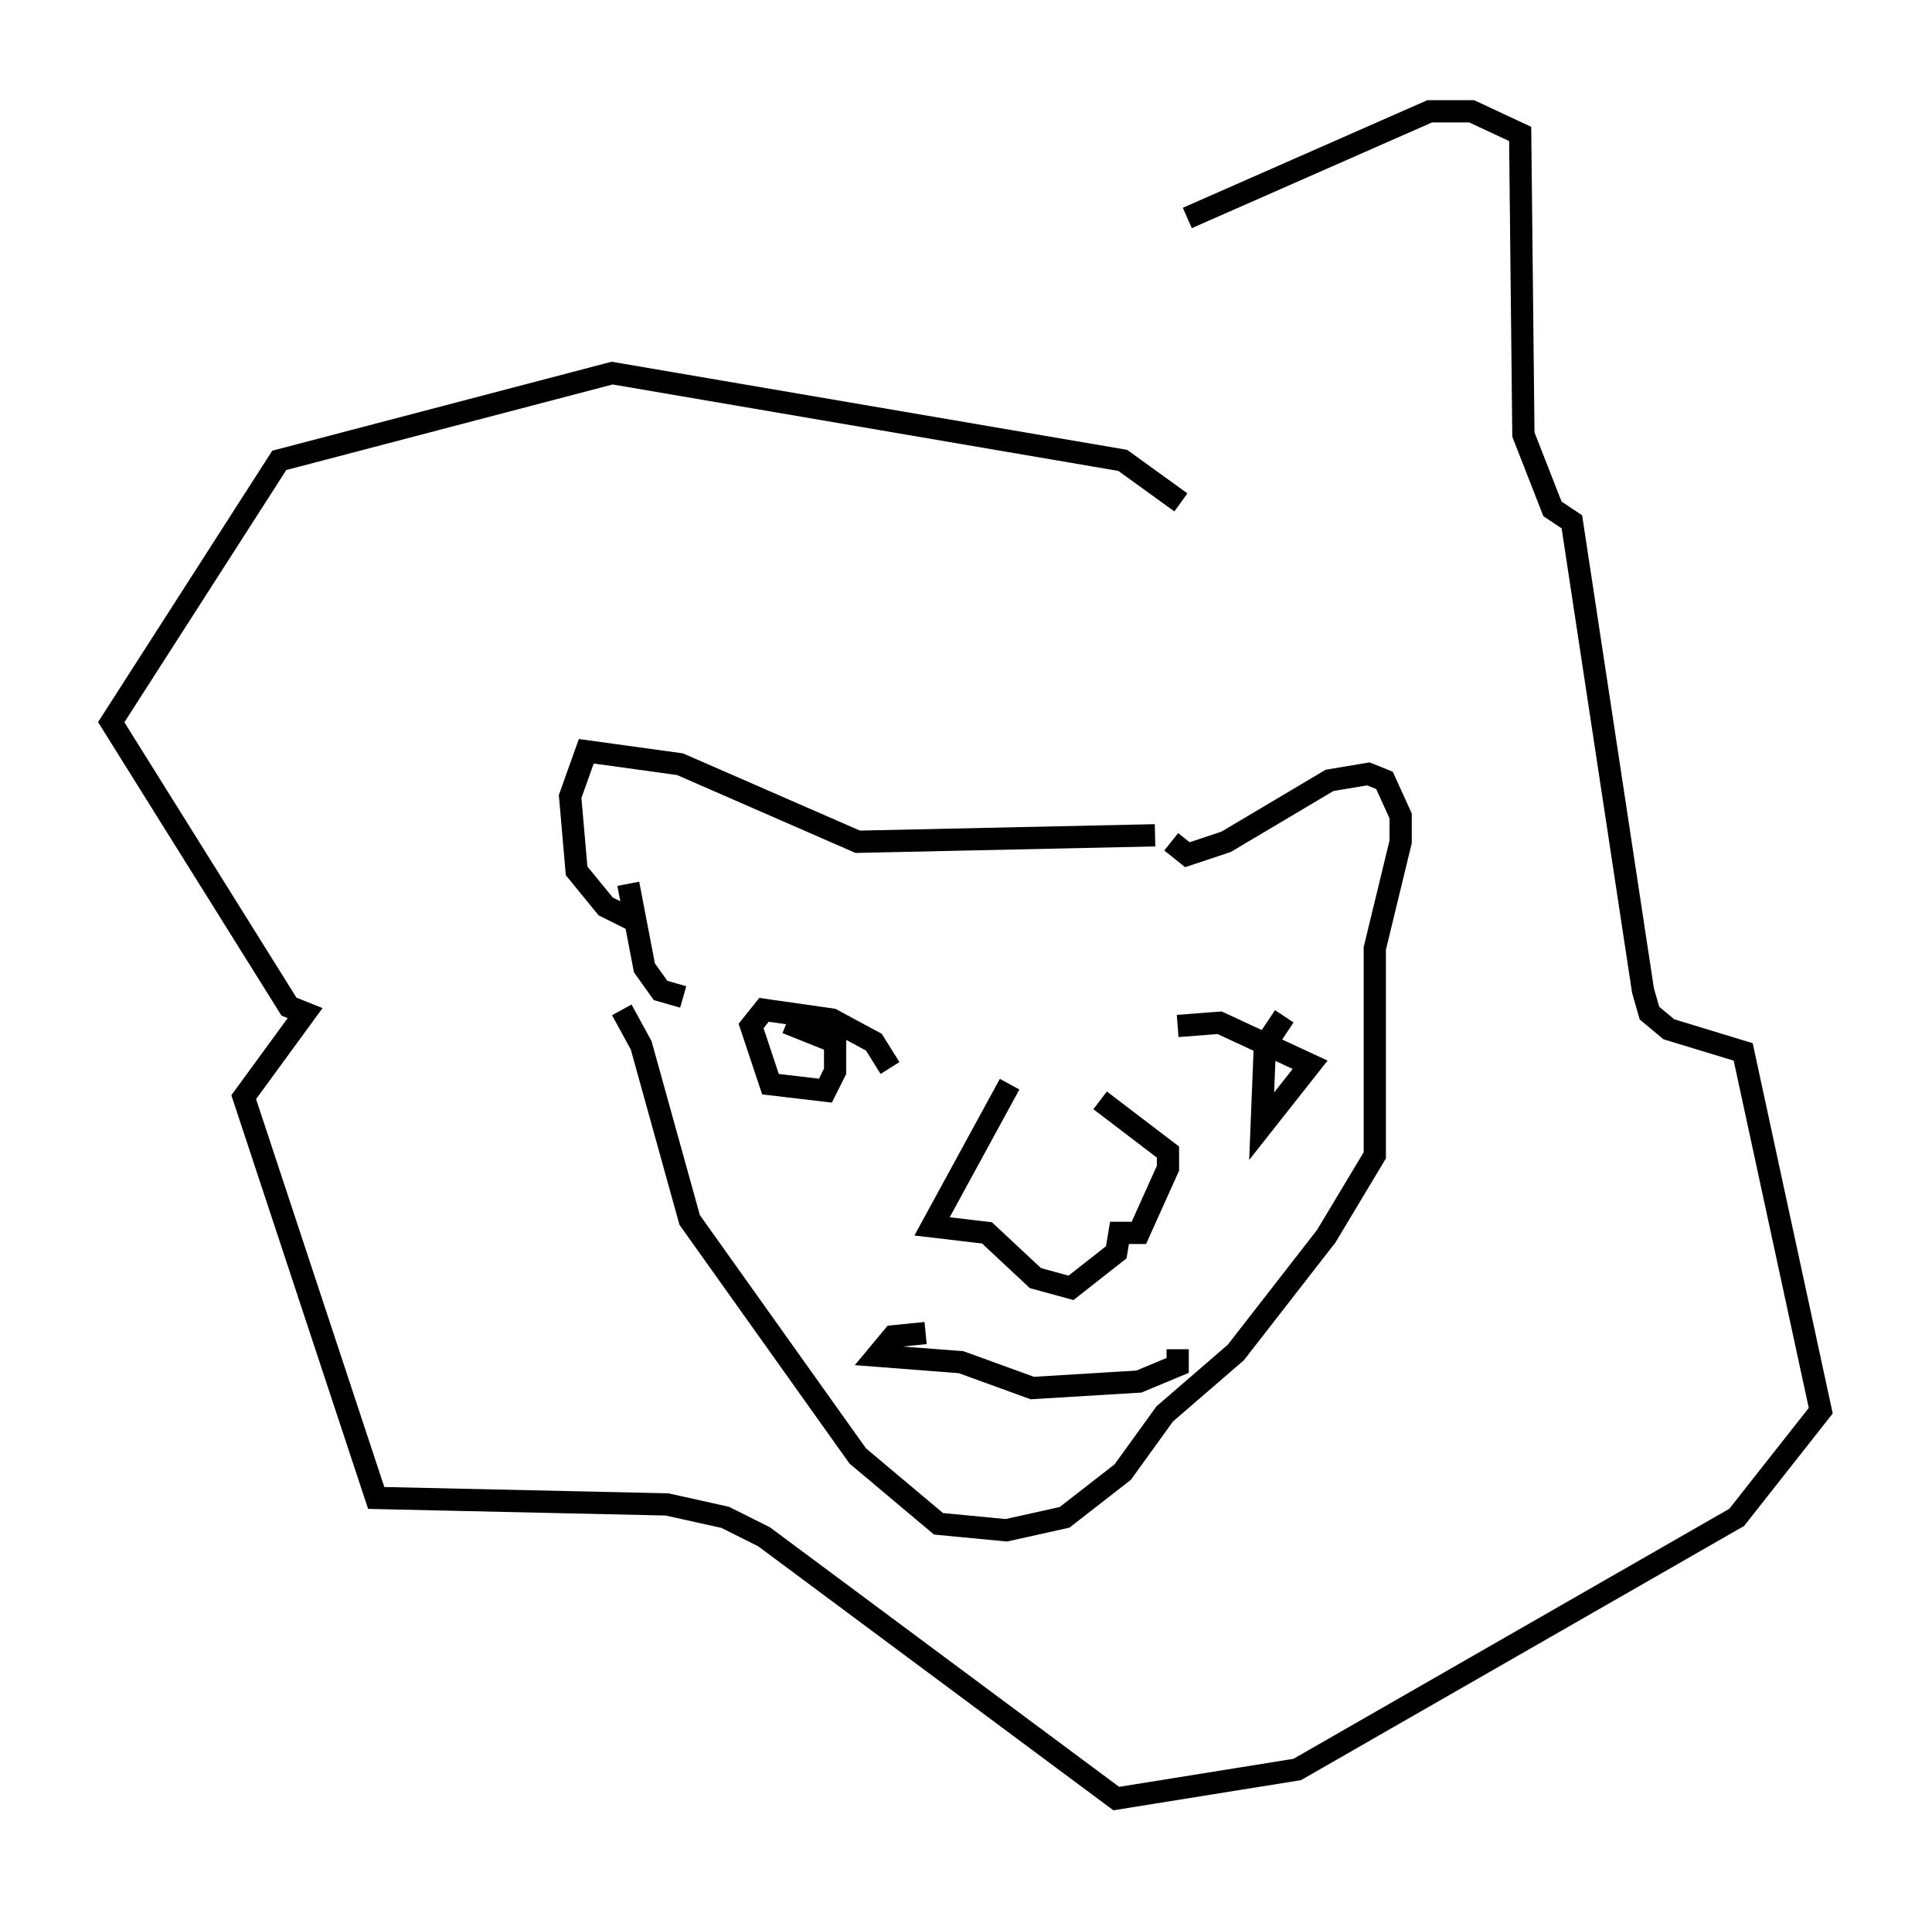 <?xml version="1.0" encoding="utf-8" ?>
<svg baseProfile="full" height="85.821" version="1.1" width="86.838" xmlns="http://www.w3.org/2000/svg" xmlns:ev="http://www.w3.org/2001/xml-events" xmlns:xlink="http://www.w3.org/1999/xlink"><defs /><rect fill="white" height="85.821" width="86.838" x="0" y="0" /><path d="M54.821, 38.408 m-2.905, -0.872 l-13.363, 0.291 -7.989, -3.486 l-4.212, -0.581 -0.726, 2.034 l0.291, 3.341 1.307, 1.598 l1.453, 0.726 m23.966, -3.631 l0.726, 0.581 1.743, -0.581 l4.648, -2.76 1.743, -0.291 l0.726, 0.291 0.726, 1.598 l0.0, 1.162 -1.162, 4.793 l0.0, 9.296 -2.179, 3.631 l-4.067, 5.229 -3.196, 2.76 l-1.888, 2.615 -2.615, 2.034 l-2.615, 0.581 -3.05, -0.291 l-3.631, -3.05 -7.553, -10.603 l-2.179, -7.844 -0.872, -1.598 m2.76, -0.581 l-1.017, -0.291 -0.726, -1.017 l-0.726, -3.777 m11.765, 8.279 l-0.726, -1.162 -1.888, -1.017 l-3.05, -0.436 -0.581, 0.726 l0.872, 2.615 2.469, 0.291 l0.436, -0.872 0.0, -1.307 l-2.179, -0.872 m17.575, 0.145 l1.888, -0.145 4.067, 1.888 l-2.179, 2.76 0.145, -3.631 l0.872, -1.307 m-12.346, 3.05 l-3.486, 6.391 2.469, 0.291 l2.179, 2.034 1.598, 0.436 l2.034, -1.598 0.145, -0.872 l0.872, 0.0 1.307, -2.905 l0.0, -0.726 -3.05, -2.324 m-7.844, 10.458 l-1.453, 0.145 -0.726, 0.872 l3.777, 0.291 3.196, 1.162 l4.793, -0.291 1.743, -0.726 l0.0, -0.726 m0.145, -38.056 l-2.615, -1.888 -22.95, -3.922 l-14.961, 3.922 -7.553, 11.765 l7.989, 12.782 0.726, 0.291 l-2.76, 3.777 5.955, 18.011 l13.073, 0.291 2.615, 0.581 l1.743, 0.872 15.832, 11.765 l8.134, -1.307 19.754, -11.33 l3.777, -4.793 -3.486, -16.123 l-3.341, -1.017 -0.872, -0.726 l-0.291, -1.017 -3.196, -21.061 l-0.872, -0.581 -1.307, -3.341 l-0.145, -13.508 -2.179, -1.017 l-1.888, 0.0 -10.894, 4.793 " fill="none" stroke="black" stroke-width="1" /></svg>